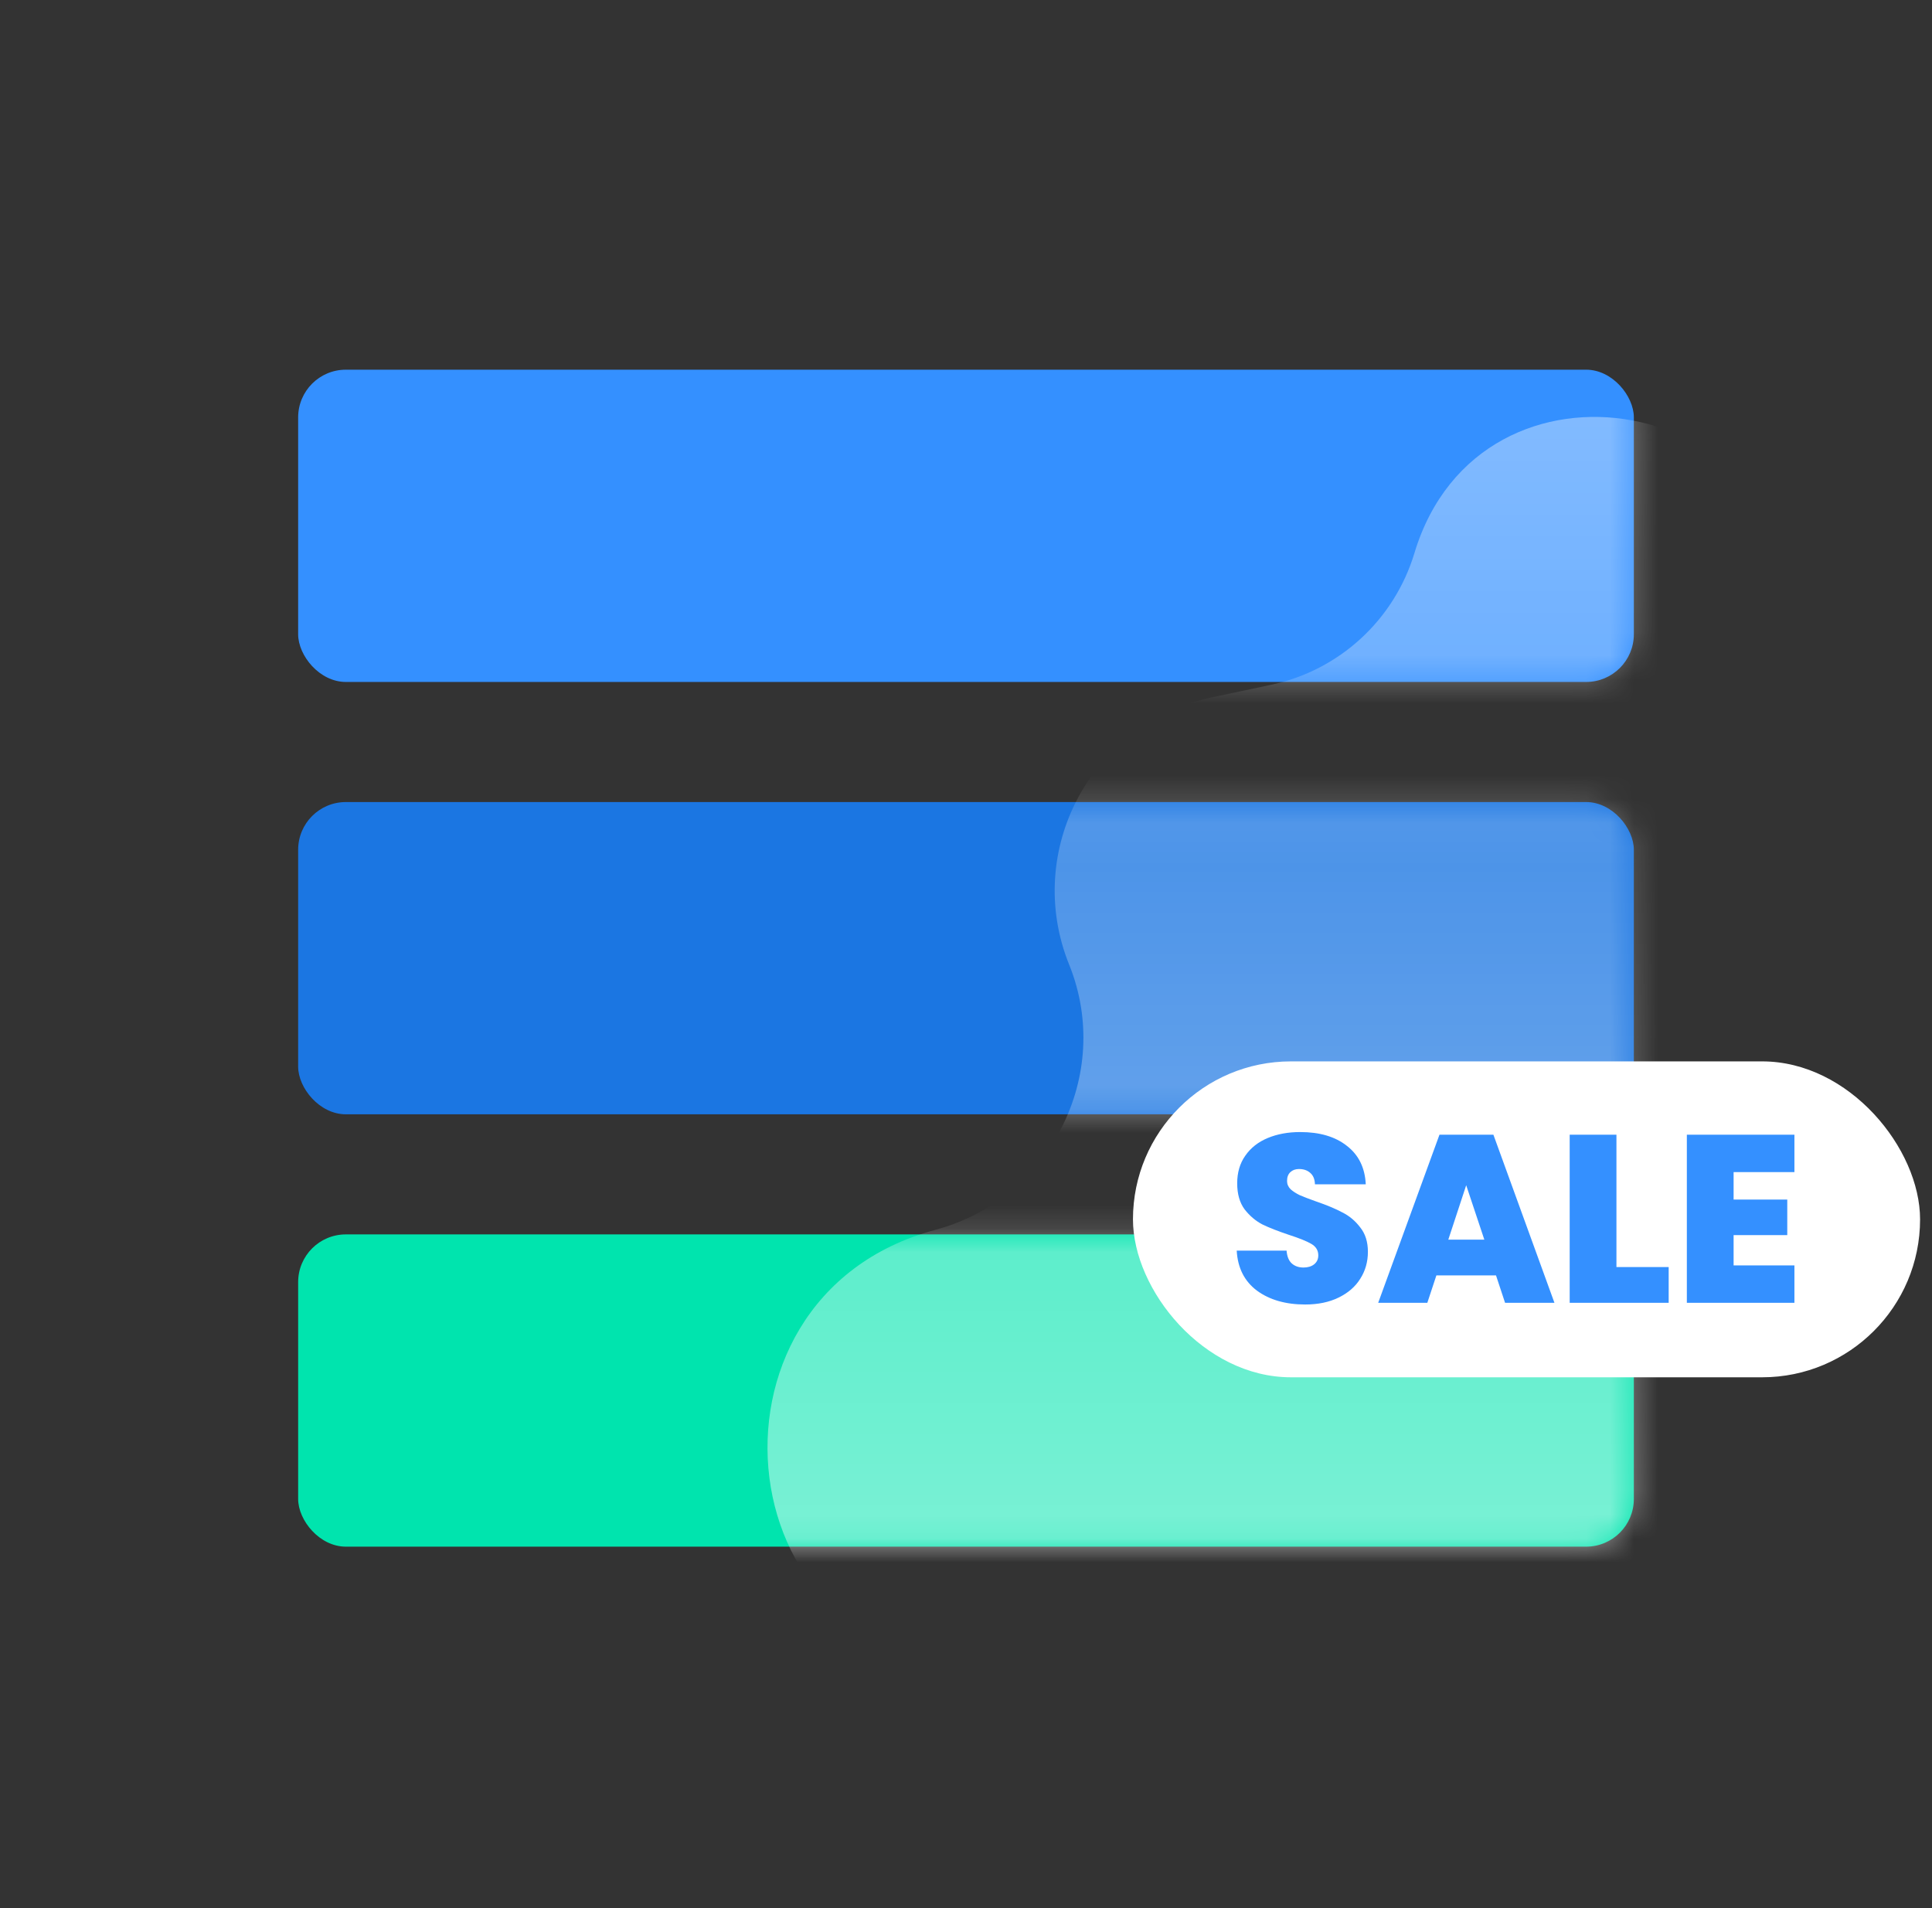 <svg width="81" height="80" viewBox="0 0 81 80" fill="none" xmlns="http://www.w3.org/2000/svg">
<rect x="0" y="0" width="81" height="80" fill="#333333" stroke="none"/>
<rect x="12.5" y="15.5" width="56" height="13.092" rx="2" fill="#3490FF"/>
<rect x="12.5" y="33.627" width="56" height="13.092" rx="2" fill="#1B76E2"/>
<rect x="12.5" y="51.754" width="56" height="13.092" rx="2" fill="#00E4AE"/>
<mask id="mask0_6279_11696" style="mask-type:alpha" maskUnits="userSpaceOnUse" x="12" y="15" width="57" height="50">
<path d="M12.5 17.538C12.5 16.412 13.36 15.5 14.421 15.5H66.579C67.64 15.5 68.5 16.412 68.5 17.538V26.554C68.5 27.68 67.64 28.592 66.579 28.592H14.421C13.36 28.592 12.5 27.68 12.5 26.554V17.538Z" fill="#00BF91"/>
<path d="M12.5 35.665C12.5 34.539 13.36 33.627 14.421 33.627H66.579C67.64 33.627 68.5 34.539 68.5 35.665V44.681C68.5 45.807 67.64 46.719 66.579 46.719H14.421C13.36 46.719 12.5 45.807 12.5 44.681V35.665Z" fill="#00A6ED"/>
<path d="M12.5 53.792C12.5 52.667 13.36 51.754 14.421 51.754H66.579C67.64 51.754 68.5 52.667 68.5 53.792V62.809C68.5 63.934 67.64 64.846 66.579 64.846H14.421C13.36 64.846 12.5 63.934 12.5 62.809V53.792Z" fill="#A7F55D"/>
</mask>
<g mask="url(#mask0_6279_11696)">
<path d="M53.297 28.71C56.156 28.104 58.457 25.987 59.301 23.188C62.064 14.02 75.674 16.555 74.951 26.103L72.559 57.682C72.155 63.026 67.933 67.286 62.594 67.739L41.552 69.525C30.549 70.459 28.55 54.416 39.218 51.561C44.022 50.276 46.688 45.055 44.825 40.444C42.897 35.67 45.746 30.312 50.783 29.244L53.297 28.71Z" fill="url(#paint0_linear_6279_11696)" fill-opacity="0.5"/>
</g>
<rect x="47.5" y="44.5" width="33" height="13.245" rx="6.623" fill="white"/>
<path d="M54.72 54.693C53.9 54.693 53.227 54.499 52.7 54.113C52.173 53.719 51.89 53.159 51.85 52.433H53.94C53.96 52.679 54.033 52.859 54.16 52.973C54.287 53.086 54.45 53.143 54.65 53.143C54.83 53.143 54.977 53.099 55.09 53.013C55.21 52.919 55.27 52.793 55.27 52.633C55.27 52.426 55.173 52.266 54.98 52.153C54.787 52.039 54.473 51.913 54.04 51.773C53.58 51.619 53.207 51.473 52.92 51.333C52.64 51.186 52.393 50.976 52.18 50.703C51.973 50.423 51.87 50.059 51.87 49.613C51.87 49.159 51.983 48.773 52.21 48.453C52.437 48.126 52.75 47.879 53.15 47.713C53.55 47.546 54.003 47.463 54.51 47.463C55.33 47.463 55.983 47.656 56.47 48.043C56.963 48.423 57.227 48.959 57.26 49.653H55.13C55.123 49.439 55.057 49.279 54.93 49.173C54.81 49.066 54.653 49.013 54.46 49.013C54.313 49.013 54.193 49.056 54.1 49.143C54.007 49.229 53.96 49.353 53.96 49.513C53.96 49.646 54.01 49.763 54.11 49.863C54.217 49.956 54.347 50.039 54.5 50.113C54.653 50.179 54.88 50.266 55.18 50.373C55.627 50.526 55.993 50.679 56.28 50.833C56.573 50.979 56.823 51.189 57.03 51.463C57.243 51.729 57.35 52.069 57.35 52.483C57.35 52.903 57.243 53.279 57.03 53.613C56.823 53.946 56.52 54.209 56.12 54.403C55.727 54.596 55.26 54.693 54.72 54.693ZM62.721 53.473H60.221L59.841 54.623H57.781L60.351 47.573H62.611L65.171 54.623H63.101L62.721 53.473ZM62.231 51.973L61.471 49.693L60.721 51.973H62.231ZM67.77 53.123H69.96V54.623H65.81V47.573H67.77V53.123ZM72.682 49.143V50.293H74.932V51.783H72.682V53.053H75.232V54.623H70.722V47.573H75.232V49.143H72.682Z" fill="#3490FF"/>
<defs>
<linearGradient id="paint0_linear_6279_11696" x1="43.289" y1="3.783" x2="43.289" y2="66.953" gradientUnits="userSpaceOnUse">
<stop stop-color="white"/>
<stop offset="0.516" stop-color="white" stop-opacity="0.44"/>
<stop offset="1" stop-color="white"/>
</linearGradient>
</defs>
</svg>

